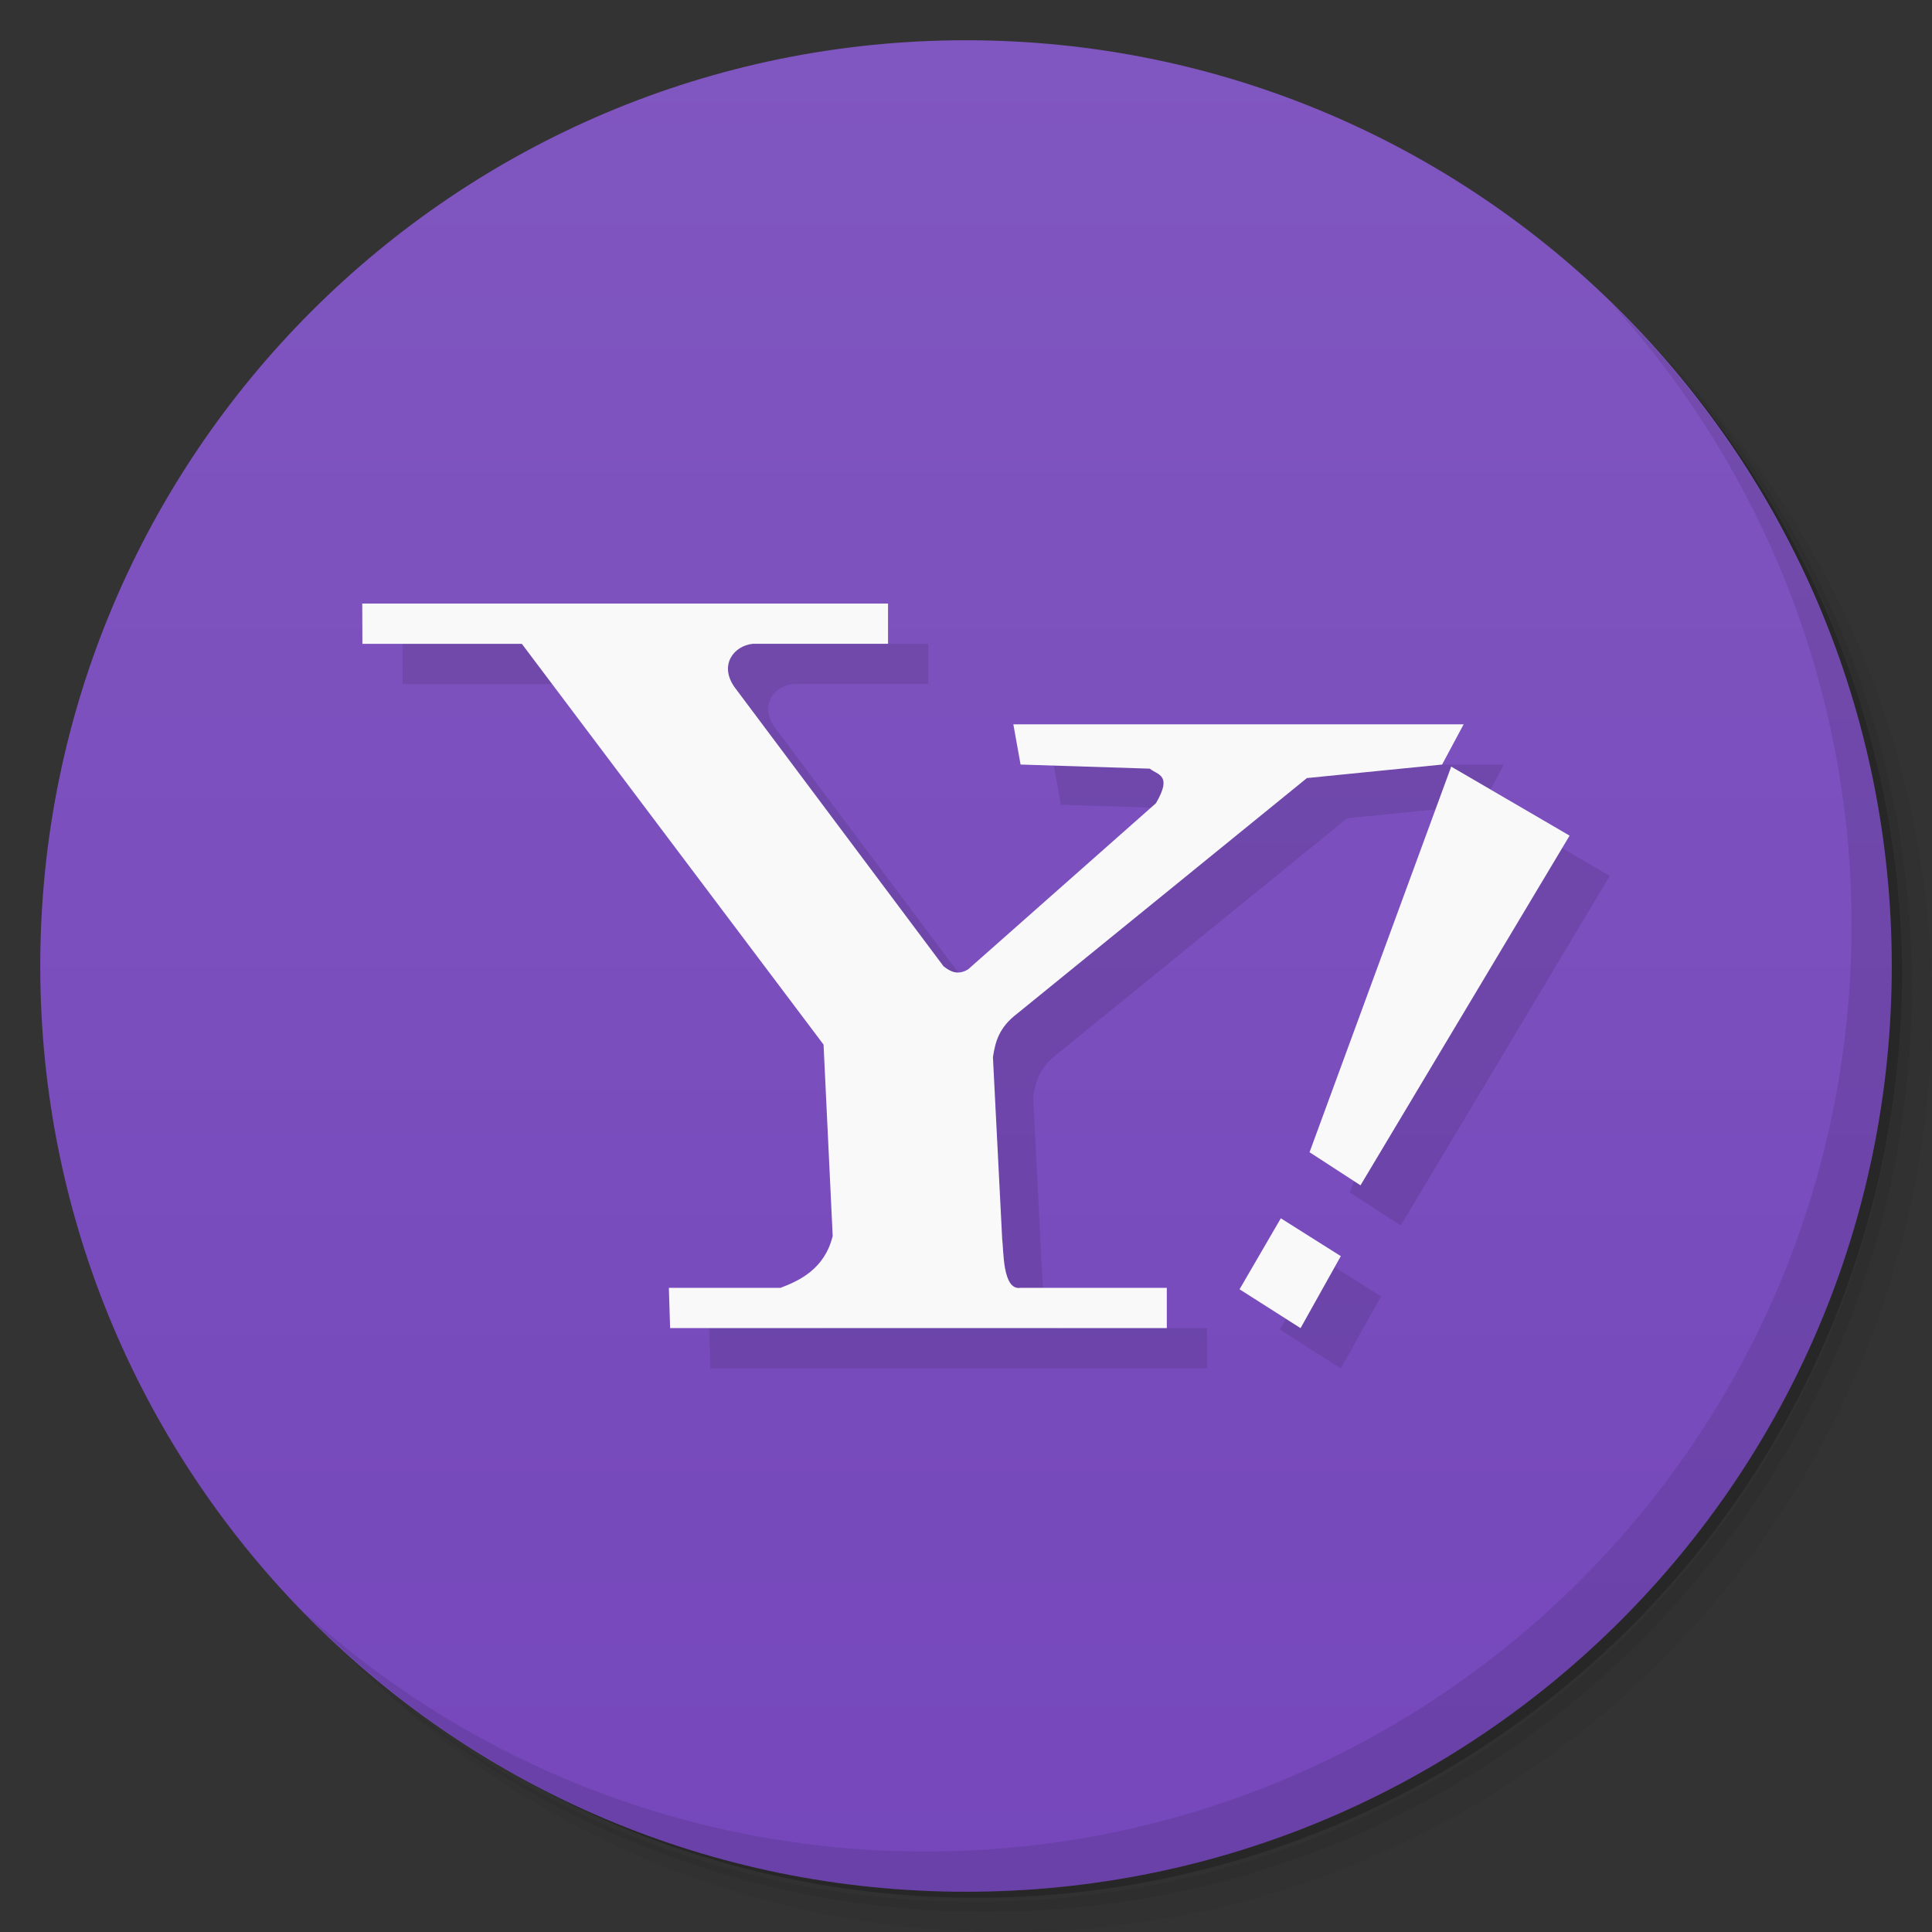 <svg xmlns="http://www.w3.org/2000/svg" viewBox="0 0 48 48">
  <rect x="0" y="0" width="48" height="48" fill="#333333" stroke="none"/>
  <defs>
    <linearGradient id="a" x1="1" x2="47" gradientUnits="userSpaceOnUse" gradientTransform="rotate(-90 24 24)">
      <stop stop-color="#7547bb"/>
      <stop offset="1" stop-color="#8056c0"/>
    </linearGradient>
  </defs>
  <path d="M36.31 5c5.859 4.062 9.688 10.831 9.688 18.5 0 12.426-10.07 22.5-22.5 22.5-7.669 0-14.438-3.828-18.5-9.688a23.24 23.24 0 0 0 3.781 4.969 22.923 22.923 0 0 0 15.469 5.969c12.703 0 23-10.298 23-23a22.92 22.92 0 0 0-5.969-15.469A23.216 23.216 0 0 0 36.31 5zm4.969 3.781A22.911 22.911 0 0 1 47.498 24.5c0 12.703-10.297 23-23 23a22.909 22.909 0 0 1-15.719-6.219C12.939 45.425 18.662 48 24.998 48c12.703 0 23-10.298 23-23 0-6.335-2.575-12.06-6.719-16.219z" opacity=".05"/>
  <path d="M41.28 8.781a22.923 22.923 0 0 1 5.969 15.469c0 12.703-10.297 23-23 23A22.92 22.92 0 0 1 8.78 41.281 22.911 22.911 0 0 0 24.499 47.5c12.703 0 23-10.298 23-23A22.909 22.909 0 0 0 41.28 8.781z" opacity=".1"/>
  <path d="M31.25 2.375C39.865 5.529 46 13.792 46 23.505c0 12.426-10.07 22.5-22.5 22.5-9.708 0-17.971-6.135-21.12-14.75a23 23 0 0 0 44.875-7 23 23 0 0 0-16-21.875z" opacity=".2"/>
  <path d="M24 1c12.703 0 23 10.297 23 23S36.703 47 24 47 1 36.703 1 24 11.297 1 24 1z" fill="url(#a)"/>
  <g opacity=".1">
    <path d="M10 16l.004.996h3.961l7.496 9.957.227 4.754c-.199.824-.84 1.117-1.297 1.289h-2.773l.031 1h12.34v-1h-3.633c-.453.074-.418-.934-.457-1.211l-.23-4.52c.059-.363.133-.727.613-1.09l7.188-5.844 3.359-.336.535-1H26.176l.18 1 3.211.102c.191.16.57.145.152.859l-4.664 4.125c-.246.152-.434.07-.613-.074l-5.195-6.938c-.387-.551-.012-1.027.457-1.074h3.359v-1h-13.06m0 .004M32.824 31.27l1.488.938-1 1.789-1.516-.965 1.027-1.766m0 .004M33.539 29.629l1.262.82 5.195-8.688-2.941-1.715-3.52 9.582m.004 0"/>
  </g>
  <g>
    <g fill="#f9f9f9">
      <path d="M9 15l.004.996h3.961l7.496 9.957.227 4.754c-.199.824-.84 1.117-1.297 1.289h-2.773l.031 1h12.34v-1h-3.633c-.453.074-.418-.934-.457-1.211l-.23-4.52c.059-.363.133-.727.613-1.09l7.188-5.844 3.359-.336.535-1H25.176l.18 1 3.211.102c.191.16.57.145.152.859l-4.664 4.125c-.246.152-.434.07-.613-.074l-5.195-6.938c-.387-.551-.012-1.027.457-1.074h3.359v-1H9.003m0 .004M31.824 30.27l1.488.938-1 1.789-1.516-.965 1.027-1.766m0 .004M32.539 28.629l1.262.82 5.195-8.688-2.941-1.715-3.52 9.582m.004 0"/>
    </g>
  </g>
  <g>
    <path d="M40.03 7.531A22.922 22.922 0 0 1 45.999 23c0 12.703-10.297 23-23 23A22.92 22.92 0 0 1 7.53 40.031C11.708 44.322 17.54 47 23.999 47c12.703 0 23-10.298 23-23 0-6.462-2.677-12.291-6.969-16.469z" opacity=".1"/>
  </g>
</svg>

